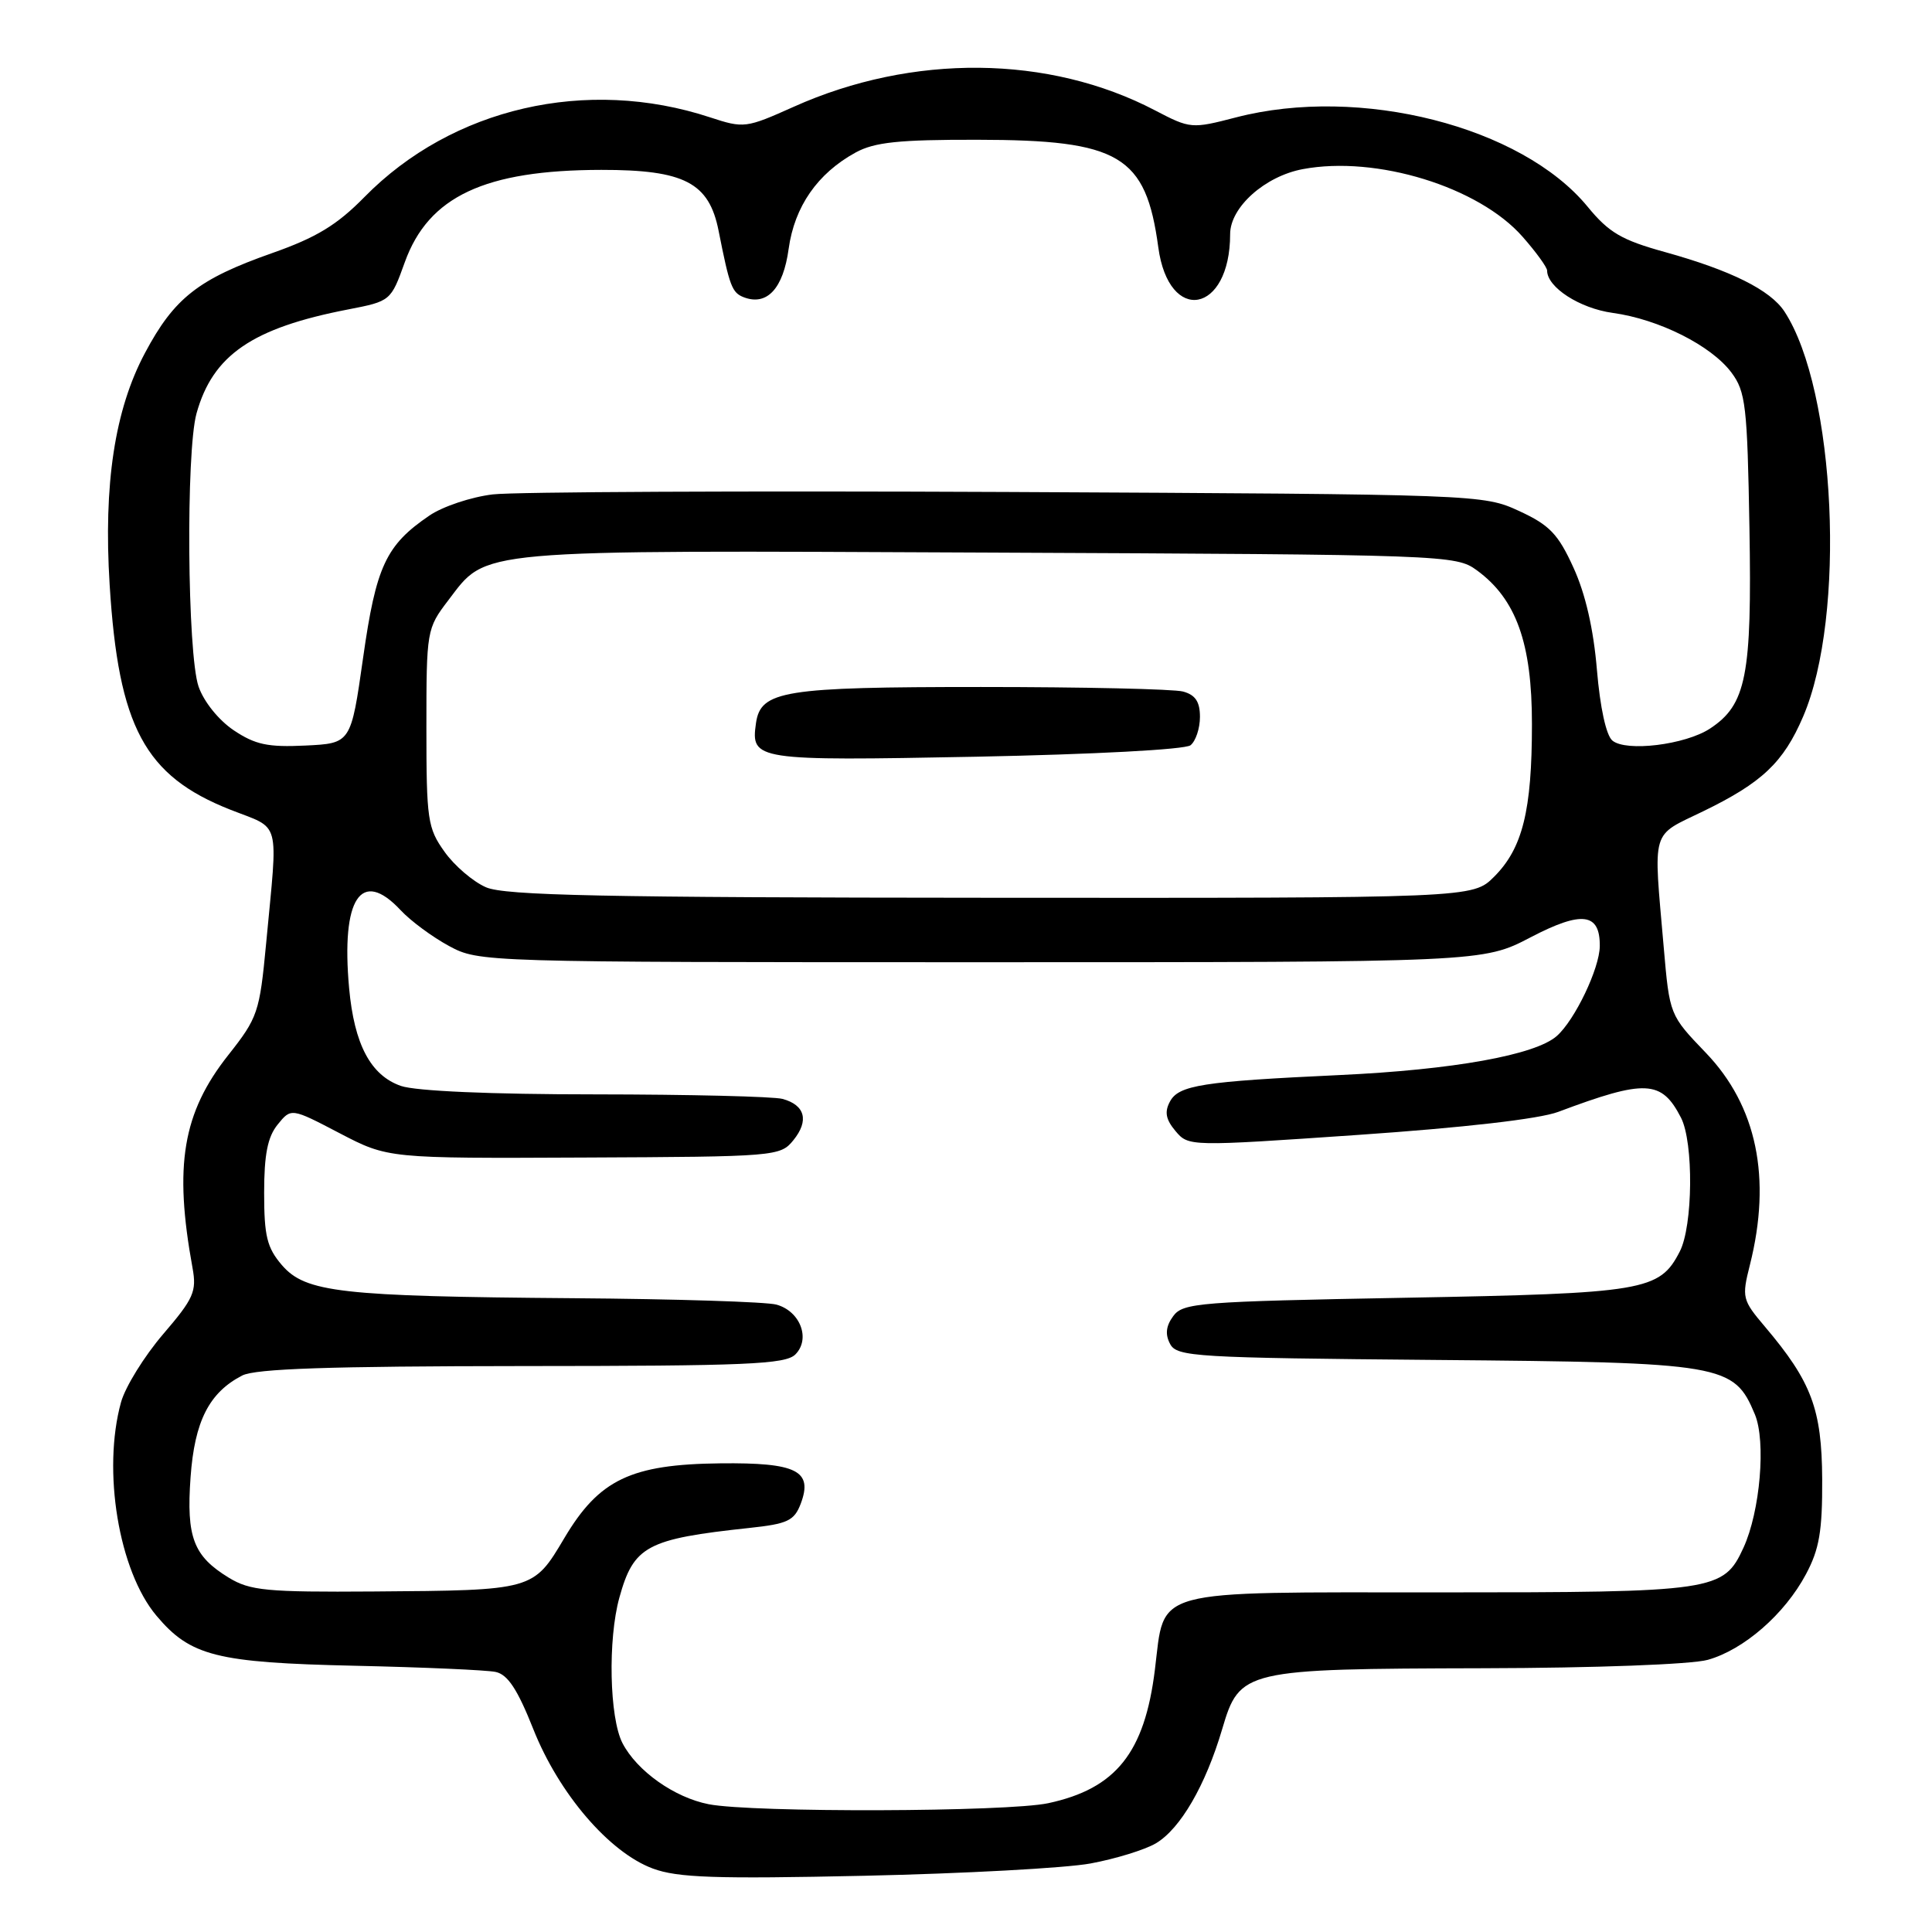 <?xml version="1.0" encoding="UTF-8" standalone="no"?>
<!DOCTYPE svg PUBLIC "-//W3C//DTD SVG 1.1//EN" "http://www.w3.org/Graphics/SVG/1.1/DTD/svg11.dtd" >
<svg xmlns="http://www.w3.org/2000/svg" xmlns:xlink="http://www.w3.org/1999/xlink" version="1.1" viewBox="0 0 256 256">
 <g >
 <path fill="currentColor"
d=" M 144.50 246.92 C 147.80 246.31 151.70 245.11 153.16 244.25 C 156.40 242.33 159.74 236.59 161.95 229.10 C 164.27 221.25 164.79 221.13 196.50 221.05 C 211.37 221.02 224.12 220.54 226.28 219.94 C 231.05 218.61 236.48 213.89 239.30 208.59 C 241.07 205.28 241.48 202.88 241.45 196.00 C 241.40 186.72 240.04 183.09 233.87 175.80 C 230.86 172.25 230.78 171.93 231.87 167.61 C 234.77 156.09 232.79 146.54 226.03 139.50 C 221.23 134.50 221.23 134.50 220.45 125.50 C 219.07 109.55 218.68 110.90 225.68 107.50 C 233.48 103.71 236.31 101.04 238.92 94.96 C 244.64 81.66 243.26 51.68 236.45 41.28 C 234.57 38.42 229.36 35.83 220.62 33.40 C 214.87 31.81 213.19 30.83 210.36 27.38 C 201.61 16.74 180.21 11.30 163.80 15.55 C 157.90 17.08 157.73 17.07 153.04 14.62 C 138.99 7.27 120.90 7.09 105.17 14.15 C 98.85 16.98 98.57 17.02 94.09 15.55 C 77.74 10.17 59.92 14.27 48.30 26.10 C 44.65 29.82 41.93 31.47 36.05 33.54 C 26.28 36.98 23.08 39.49 19.21 46.77 C 15.20 54.29 13.70 64.15 14.53 77.50 C 15.70 96.33 19.18 102.81 30.50 107.28 C 37.31 109.97 36.84 108.22 35.26 125.05 C 34.40 134.15 34.16 134.85 30.25 139.80 C 24.20 147.45 23.03 154.44 25.51 168.00 C 26.08 171.13 25.67 172.06 21.61 176.79 C 19.12 179.70 16.61 183.75 16.04 185.79 C 13.53 194.85 15.73 208.15 20.73 214.09 C 25.23 219.44 28.67 220.31 47.00 220.72 C 56.08 220.92 64.48 221.29 65.67 221.54 C 67.28 221.88 68.57 223.84 70.67 229.13 C 74.06 237.67 80.73 245.45 86.50 247.59 C 89.78 248.81 94.79 248.98 114.50 248.55 C 127.70 248.26 141.20 247.53 144.50 246.92 Z  M 93.91 239.07 C 89.35 238.18 84.39 234.66 82.48 230.97 C 80.75 227.61 80.53 217.25 82.07 211.69 C 83.97 204.84 85.69 203.92 99.30 202.46 C 104.36 201.92 105.24 201.51 106.10 199.25 C 107.75 194.88 105.58 193.79 95.44 193.90 C 83.59 194.03 79.38 196.05 74.78 203.80 C 70.66 210.74 70.72 210.73 49.50 210.88 C 35.29 210.98 33.14 210.77 30.31 209.05 C 25.63 206.19 24.68 203.70 25.25 195.75 C 25.78 188.32 27.71 184.52 32.10 182.26 C 33.87 181.36 43.65 181.03 69.18 181.01 C 98.95 181.00 104.07 180.78 105.39 179.47 C 107.43 177.42 106.05 173.75 102.89 172.87 C 101.58 172.50 89.47 172.12 76.00 172.02 C 45.11 171.78 40.48 171.26 37.35 167.63 C 35.38 165.33 35.00 163.79 35.00 158.06 C 35.00 152.98 35.46 150.65 36.79 149.01 C 38.58 146.80 38.58 146.80 44.99 150.15 C 51.41 153.50 51.41 153.50 77.39 153.38 C 102.81 153.27 103.40 153.22 105.13 151.08 C 107.23 148.49 106.68 146.42 103.68 145.61 C 102.48 145.29 91.33 145.02 78.90 145.01 C 64.97 145.01 55.08 144.57 53.12 143.89 C 49.11 142.49 46.94 138.39 46.26 130.94 C 45.18 119.03 47.84 114.99 53.08 120.60 C 54.41 122.03 57.30 124.16 59.50 125.35 C 63.48 127.49 63.83 127.50 130.00 127.50 C 196.50 127.50 196.50 127.50 202.83 124.19 C 209.62 120.65 212.02 120.96 211.98 125.37 C 211.95 128.32 208.69 135.14 206.29 137.27 C 203.45 139.79 192.59 141.75 177.50 142.45 C 159.31 143.30 156.18 143.79 155.02 145.97 C 154.28 147.34 154.48 148.35 155.76 149.87 C 157.49 151.92 157.59 151.92 179.97 150.38 C 193.94 149.42 203.97 148.27 206.47 147.33 C 218.05 142.99 220.16 143.09 222.74 148.10 C 224.43 151.39 224.33 162.47 222.57 165.85 C 219.89 171.05 217.93 171.38 186.17 171.96 C 158.92 172.46 156.74 172.63 155.46 174.39 C 154.49 175.71 154.37 176.82 155.05 178.09 C 155.95 179.78 158.39 179.92 190.26 180.20 C 228.46 180.53 229.75 180.75 232.53 187.41 C 234.02 190.99 233.23 200.27 231.02 205.08 C 228.37 210.84 227.30 211.00 190.75 211.00 C 152.05 211.00 154.38 210.37 153.03 221.24 C 151.67 232.25 147.87 237.00 138.91 238.93 C 133.46 240.10 99.71 240.20 93.91 239.07 Z  M 64.40 117.57 C 62.69 116.83 60.21 114.71 58.90 112.86 C 56.66 109.73 56.50 108.62 56.50 96.42 C 56.50 83.55 56.55 83.28 59.38 79.57 C 64.62 72.70 62.19 72.91 130.97 73.22 C 191.64 73.49 192.91 73.54 195.68 75.56 C 200.90 79.37 203.00 85.22 202.99 95.96 C 202.99 107.42 201.75 112.40 197.98 116.17 C 195.15 119.00 195.15 119.00 131.33 118.96 C 79.98 118.93 66.89 118.66 64.40 117.57 Z  M 157.75 98.75 C 158.44 98.20 159.00 96.51 159.00 94.99 C 159.00 92.98 158.39 92.07 156.75 91.63 C 155.51 91.30 143.47 91.03 130.00 91.03 C 103.81 91.03 100.79 91.51 100.17 95.83 C 99.47 100.74 100.07 100.83 129.28 100.27 C 144.95 99.96 157.03 99.32 157.75 98.75 Z  M 30.96 96.76 C 28.96 95.41 27.00 92.97 26.31 90.97 C 24.82 86.64 24.62 59.90 26.04 54.78 C 28.19 47.05 33.42 43.46 46.14 41.00 C 51.76 39.91 51.79 39.88 53.64 34.74 C 56.78 26.03 64.23 22.53 79.68 22.51 C 90.69 22.50 93.96 24.20 95.22 30.59 C 96.68 37.96 96.99 38.78 98.56 39.39 C 101.63 40.56 103.78 38.25 104.50 32.97 C 105.28 27.36 108.32 22.98 113.37 20.21 C 115.88 18.84 119.09 18.50 129.50 18.52 C 148.38 18.54 151.83 20.59 153.48 32.77 C 154.87 43.04 163.00 41.56 163.00 31.02 C 163.00 27.47 167.60 23.35 172.63 22.41 C 182.36 20.58 195.95 24.76 201.75 31.37 C 203.54 33.40 205.00 35.42 205.00 35.85 C 205.00 38.07 209.32 40.86 213.69 41.46 C 219.82 42.30 226.75 45.79 229.42 49.36 C 231.31 51.89 231.53 53.75 231.81 69.95 C 232.15 89.55 231.40 93.38 226.57 96.55 C 223.29 98.69 215.48 99.65 213.65 98.13 C 212.82 97.44 212.02 93.74 211.60 88.75 C 211.15 83.36 210.08 78.67 208.49 75.21 C 206.46 70.75 205.32 69.57 201.29 67.71 C 196.53 65.52 196.07 65.50 133.50 65.19 C 98.85 65.03 68.16 65.17 65.30 65.51 C 62.44 65.85 58.66 67.11 56.89 68.32 C 51.13 72.24 49.83 75.03 48.11 87.18 C 46.50 98.50 46.50 98.50 40.46 98.79 C 35.49 99.03 33.81 98.67 30.96 96.76 Z "/>
</g>
</svg>